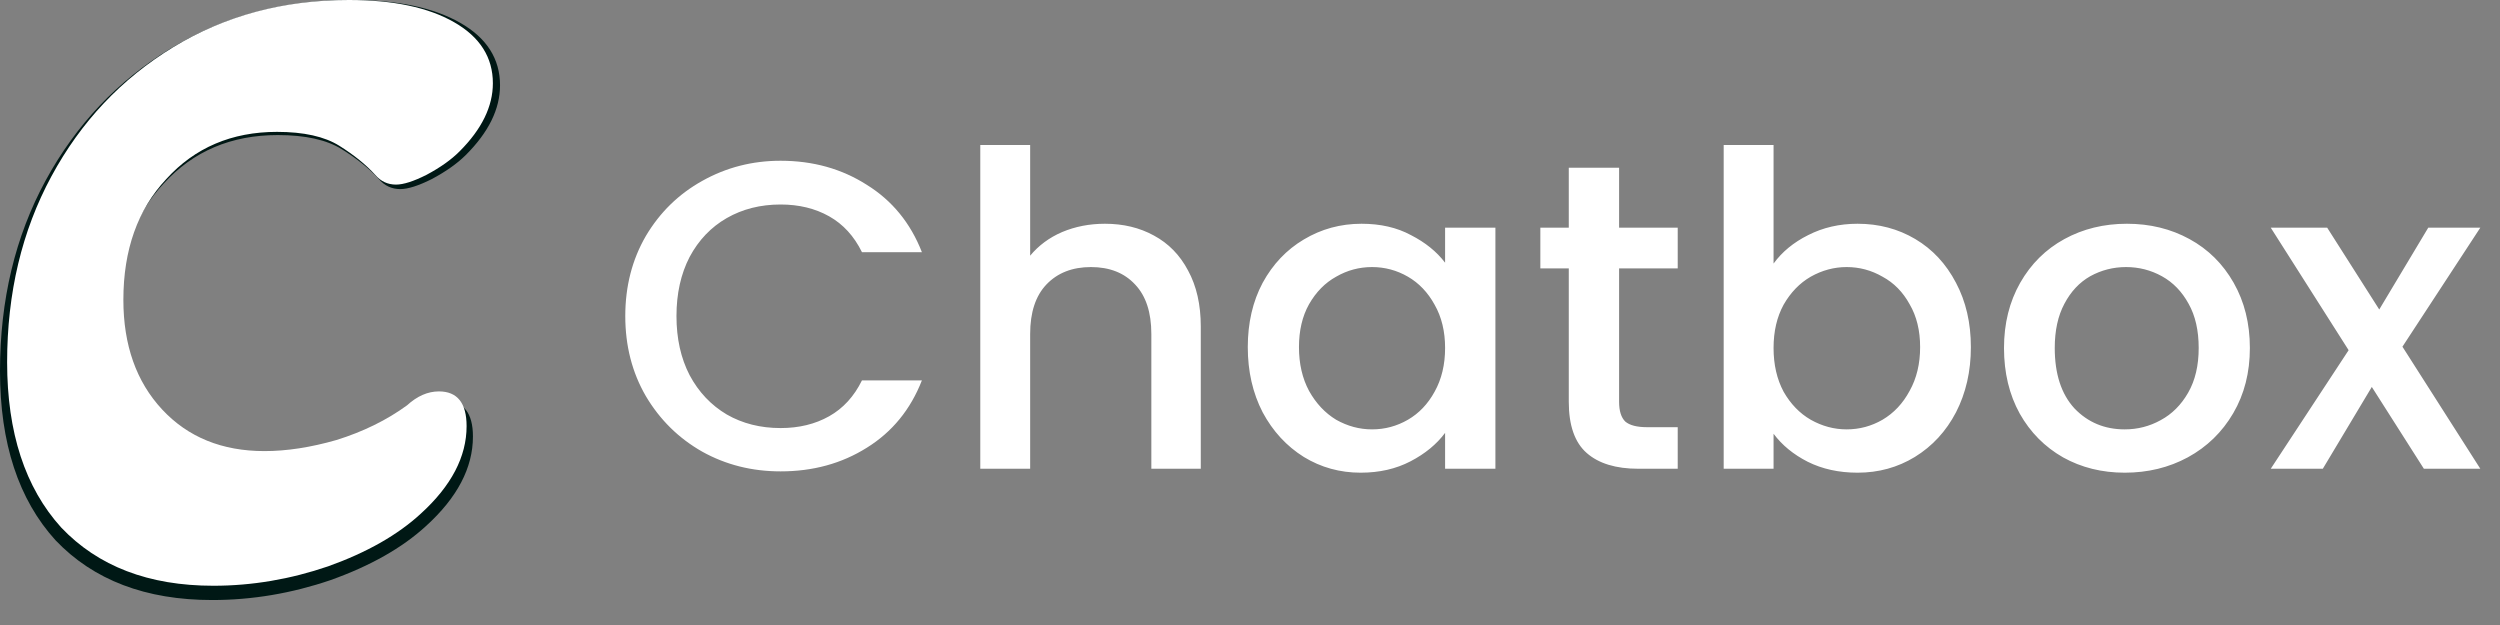<svg width="80" height="20" viewBox="0 0 80 20" fill="none" xmlns="http://www.w3.org/2000/svg">
<rect x="0" y="0" width="80" height="20" fill="#808080" stroke="none"/>
<path d="M20.009 10.114C20.009 9.162 20.228 8.308 20.667 7.552C21.115 6.796 21.717 6.208 22.473 5.788C23.238 5.359 24.073 5.144 24.979 5.144C26.015 5.144 26.934 5.401 27.737 5.914C28.549 6.418 29.137 7.137 29.501 8.07H27.583C27.331 7.557 26.981 7.174 26.533 6.922C26.085 6.67 25.567 6.544 24.979 6.544C24.335 6.544 23.761 6.689 23.257 6.978C22.753 7.267 22.356 7.683 22.067 8.224C21.787 8.765 21.647 9.395 21.647 10.114C21.647 10.833 21.787 11.463 22.067 12.004C22.356 12.545 22.753 12.965 23.257 13.264C23.761 13.553 24.335 13.698 24.979 13.698C25.567 13.698 26.085 13.572 26.533 13.32C26.981 13.068 27.331 12.685 27.583 12.172H29.501C29.137 13.105 28.549 13.824 27.737 14.328C26.934 14.832 26.015 15.084 24.979 15.084C24.064 15.084 23.229 14.874 22.473 14.454C21.717 14.025 21.115 13.432 20.667 12.676C20.228 11.92 20.009 11.066 20.009 10.114ZM35.359 7.16C35.947 7.16 36.469 7.286 36.927 7.538C37.394 7.79 37.758 8.163 38.019 8.658C38.289 9.153 38.425 9.75 38.425 10.45V15H36.843V10.688C36.843 9.997 36.67 9.47 36.325 9.106C35.98 8.733 35.508 8.546 34.911 8.546C34.313 8.546 33.837 8.733 33.483 9.106C33.138 9.47 32.965 9.997 32.965 10.688V15H31.369V4.64H32.965V8.182C33.236 7.855 33.576 7.603 33.987 7.426C34.407 7.249 34.864 7.16 35.359 7.16ZM39.929 11.108C39.929 10.333 40.087 9.647 40.405 9.05C40.731 8.453 41.17 7.991 41.721 7.664C42.281 7.328 42.897 7.16 43.569 7.16C44.175 7.16 44.703 7.281 45.151 7.524C45.608 7.757 45.972 8.051 46.243 8.406V7.286H47.853V15H46.243V13.852C45.972 14.216 45.603 14.519 45.137 14.762C44.67 15.005 44.138 15.126 43.541 15.126C42.878 15.126 42.271 14.958 41.721 14.622C41.17 14.277 40.731 13.801 40.405 13.194C40.087 12.578 39.929 11.883 39.929 11.108ZM46.243 11.136C46.243 10.604 46.131 10.142 45.907 9.75C45.692 9.358 45.407 9.059 45.053 8.854C44.698 8.649 44.315 8.546 43.905 8.546C43.494 8.546 43.111 8.649 42.757 8.854C42.402 9.05 42.113 9.344 41.889 9.736C41.674 10.119 41.567 10.576 41.567 11.108C41.567 11.64 41.674 12.107 41.889 12.508C42.113 12.909 42.402 13.217 42.757 13.432C43.121 13.637 43.503 13.74 43.905 13.74C44.315 13.74 44.698 13.637 45.053 13.432C45.407 13.227 45.692 12.928 45.907 12.536C46.131 12.135 46.243 11.668 46.243 11.136ZM51.811 8.588V12.858C51.811 13.147 51.876 13.357 52.007 13.488C52.147 13.609 52.38 13.67 52.707 13.67H53.687V15H52.427C51.708 15 51.158 14.832 50.775 14.496C50.392 14.16 50.201 13.614 50.201 12.858V8.588H49.291V7.286H50.201V5.368H51.811V7.286H53.687V8.588H51.811ZM56.754 8.434C57.025 8.061 57.393 7.757 57.86 7.524C58.336 7.281 58.863 7.16 59.442 7.16C60.123 7.16 60.739 7.323 61.29 7.65C61.841 7.977 62.275 8.443 62.592 9.05C62.909 9.647 63.068 10.333 63.068 11.108C63.068 11.883 62.909 12.578 62.592 13.194C62.275 13.801 61.836 14.277 61.276 14.622C60.725 14.958 60.114 15.126 59.442 15.126C58.845 15.126 58.313 15.009 57.846 14.776C57.389 14.543 57.025 14.244 56.754 13.88V15H55.158V4.64H56.754V8.434ZM61.444 11.108C61.444 10.576 61.332 10.119 61.108 9.736C60.893 9.344 60.604 9.05 60.24 8.854C59.885 8.649 59.503 8.546 59.092 8.546C58.691 8.546 58.308 8.649 57.944 8.854C57.589 9.059 57.3 9.358 57.076 9.75C56.861 10.142 56.754 10.604 56.754 11.136C56.754 11.668 56.861 12.135 57.076 12.536C57.3 12.928 57.589 13.227 57.944 13.432C58.308 13.637 58.691 13.74 59.092 13.74C59.503 13.74 59.885 13.637 60.24 13.432C60.604 13.217 60.893 12.909 61.108 12.508C61.332 12.107 61.444 11.64 61.444 11.108ZM67.992 15.126C67.264 15.126 66.606 14.963 66.018 14.636C65.43 14.3 64.968 13.833 64.632 13.236C64.296 12.629 64.128 11.929 64.128 11.136C64.128 10.352 64.301 9.657 64.646 9.05C64.992 8.443 65.463 7.977 66.06 7.65C66.657 7.323 67.325 7.16 68.062 7.16C68.799 7.16 69.467 7.323 70.064 7.65C70.662 7.977 71.133 8.443 71.478 9.05C71.823 9.657 71.996 10.352 71.996 11.136C71.996 11.92 71.819 12.615 71.464 13.222C71.109 13.829 70.624 14.3 70.008 14.636C69.401 14.963 68.73 15.126 67.992 15.126ZM67.992 13.74C68.403 13.74 68.785 13.642 69.14 13.446C69.504 13.25 69.798 12.956 70.022 12.564C70.246 12.172 70.358 11.696 70.358 11.136C70.358 10.576 70.251 10.105 70.036 9.722C69.822 9.33 69.537 9.036 69.182 8.84C68.828 8.644 68.445 8.546 68.034 8.546C67.624 8.546 67.241 8.644 66.886 8.84C66.541 9.036 66.266 9.33 66.06 9.722C65.855 10.105 65.752 10.576 65.752 11.136C65.752 11.967 65.962 12.611 66.382 13.068C66.811 13.516 67.348 13.74 67.992 13.74ZM76.878 11.094L79.37 15H77.564L75.898 12.382L74.33 15H72.664L75.156 11.206L72.664 7.286H74.47L76.136 9.904L77.704 7.286H79.37L76.878 11.094Z" fill="white"/>
<path d="M6.792 19.201C4.665 19.201 2.993 18.564 1.778 17.29C0.593 15.986 0 14.181 0 11.875C0 9.6 0.486 7.568 1.459 5.778C2.431 3.989 3.768 2.578 5.47 1.547C7.172 0.516 9.102 0 11.26 0C12.719 0 13.873 0.243 14.724 0.728C15.575 1.213 16.001 1.881 16.001 2.73C16.001 3.488 15.636 4.231 14.907 4.959C14.633 5.232 14.268 5.49 13.812 5.733C13.387 5.945 13.053 6.051 12.81 6.051C12.536 6.051 12.308 5.945 12.126 5.733C11.822 5.399 11.427 5.081 10.941 4.777C10.454 4.474 9.771 4.322 8.889 4.322C7.4 4.322 6.184 4.838 5.242 5.869C4.3 6.87 3.829 8.19 3.829 9.828C3.829 11.314 4.255 12.512 5.106 13.422C5.957 14.332 7.081 14.787 8.479 14.787C9.208 14.787 9.999 14.666 10.849 14.423C11.731 14.15 12.506 13.771 13.174 13.286C13.509 12.982 13.858 12.831 14.223 12.831C14.831 12.831 15.134 13.21 15.134 13.968C15.134 14.969 14.633 15.925 13.63 16.835C12.87 17.532 11.852 18.109 10.576 18.564C9.33 18.988 8.069 19.201 6.792 19.201Z" fill="#001815"/>
<path d="M6.827 18.744C4.76 18.744 3.136 18.122 1.956 16.878C0.804 15.605 0.228 13.843 0.228 11.593C0.228 9.372 0.701 7.388 1.646 5.641C2.59 3.894 3.889 2.517 5.543 1.51C7.196 0.503 9.07 0 11.166 0C12.584 0 13.705 0.237 14.532 0.711C15.359 1.184 15.772 1.836 15.772 2.665C15.772 3.405 15.418 4.131 14.709 4.841C14.444 5.108 14.089 5.36 13.646 5.596C13.233 5.804 12.908 5.907 12.672 5.907C12.406 5.907 12.185 5.804 12.008 5.596C11.713 5.271 11.329 4.96 10.857 4.664C10.384 4.368 9.72 4.22 8.864 4.22C7.417 4.22 6.236 4.723 5.321 5.73C4.406 6.707 3.948 7.995 3.948 9.594C3.948 11.045 4.362 12.214 5.188 13.103C6.015 13.991 7.107 14.435 8.465 14.435C9.174 14.435 9.941 14.317 10.768 14.08C11.624 13.813 12.377 13.443 13.026 12.97C13.351 12.673 13.691 12.525 14.045 12.525C14.635 12.525 14.931 12.896 14.931 13.636C14.931 14.613 14.444 15.546 13.469 16.434C12.731 17.115 11.742 17.678 10.502 18.122C9.292 18.536 8.067 18.744 6.827 18.744Z" fill="white"/>
</svg>
